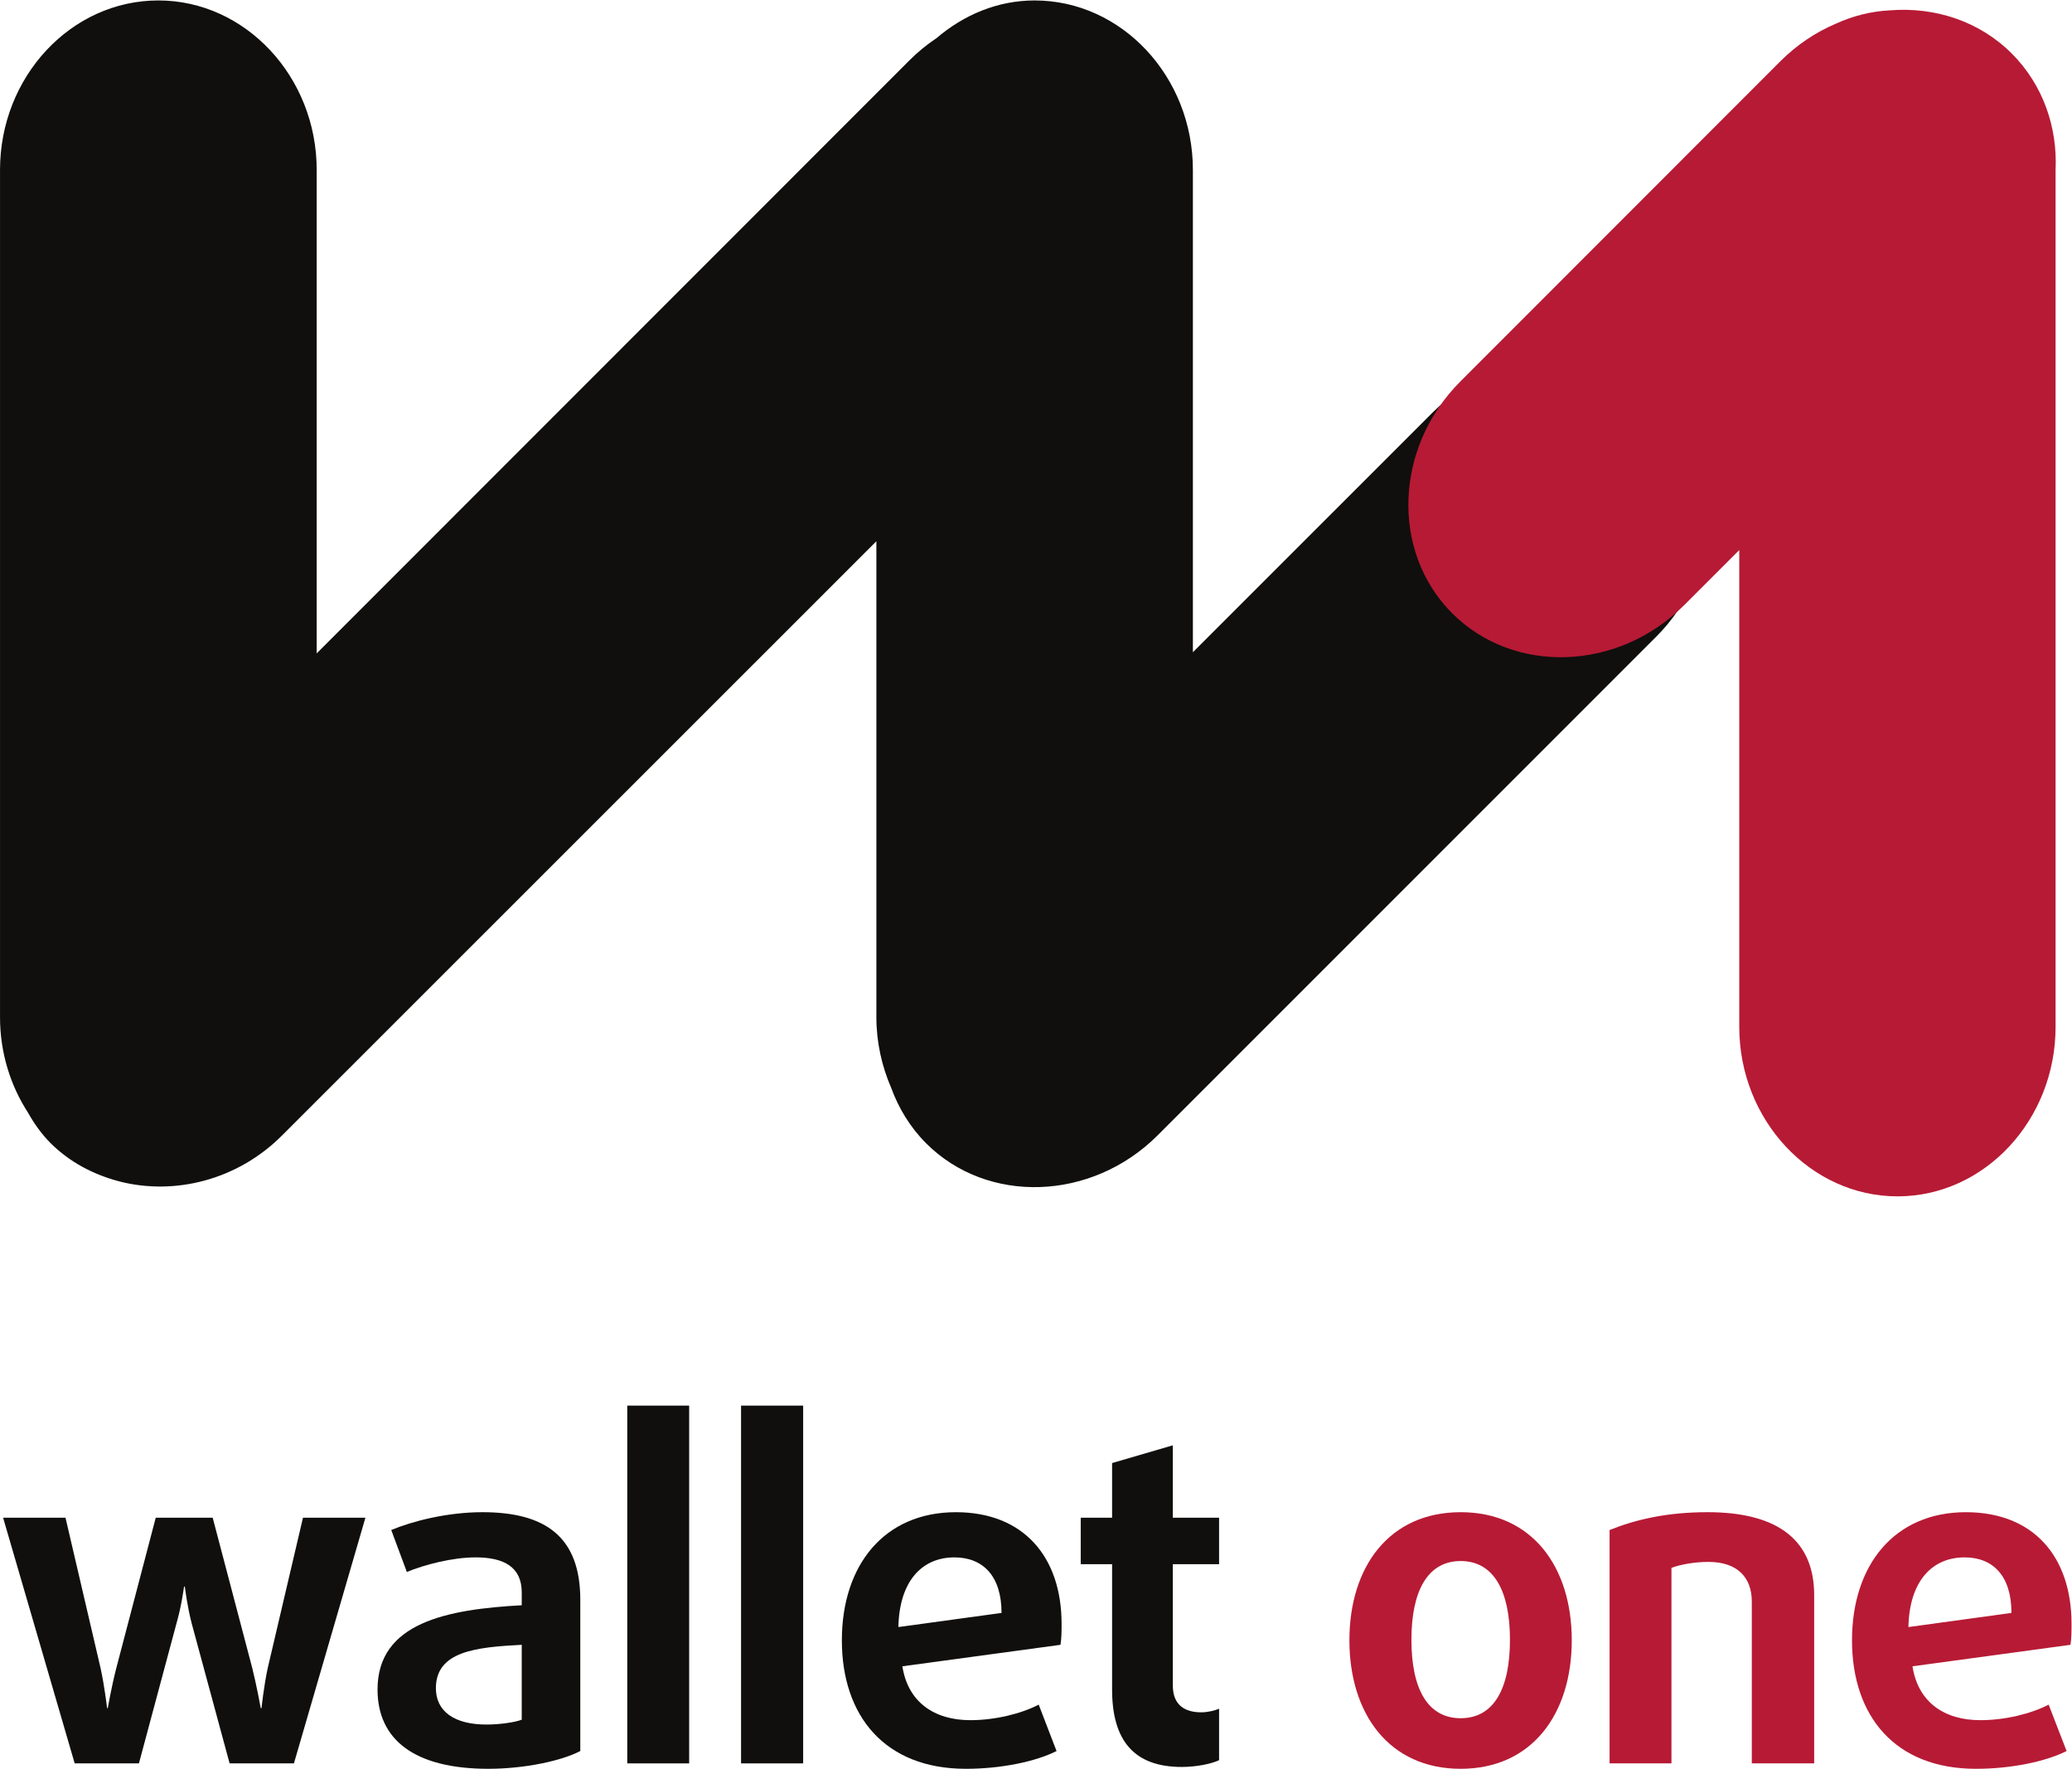 <?xml version="1.0" encoding="UTF-8"?>
<svg version="1.1" viewBox="0 0 387.24 330.51" xml:space="preserve" xmlns="http://www.w3.org/2000/svg" xmlns:cc="http://creativecommons.org/ns#" xmlns:dc="http://purl.org/dc/elements/1.1/" xmlns:rdf="http://www.w3.org/1999/02/22-rdf-syntax-ns#"><g transform="matrix(1.333 0 0 -1.333 0 330.51)"><g transform="scale(.1)"><path d="m412.1 7.59h-90.192l-53.136 196.15c-6.219 23.633-9.665 51.692-9.665 51.692h-1.054s-3.719-28.059-10.645-51.692l-52.625-196.15h-90.074l-100.36 344.36h87.488l49.188-210.93c5.593-25.59 9.117-56.032 9.117-56.032h0.933s5.328 30.442 11.938 56.032l55.324 210.93h79.863l55.524-210.93c6.375-25.59 11.855-56.032 11.855-56.032h1.055s3.211 30.442 8.687 56.032l49.457 210.93h87.532l-100.21-344.36" fill="#100f0d"/><path d="m731.5 173.81c-64.289-3.329-120.36-9.079-120.36-60.848 0-32.442 25.863-50.942 70.859-50.942 18.508 0 40.379 3.129 49.5 6.84zm-46.914-173.81c-103.54 0-155.26 40.852-155.26 111.12 0 93.91 97.582 112.38 202.18 118.13v17.879c0 35.84-24.969 49.223-64.723 49.223-32.472 0-71.836-10.25-96.367-20.461l-21.875 58.808c28.914 12.172 78.02 25 127.83 25 88.426 0 137.22-34.59 137.22-122.78v-212c-25.395-13.461-77.391-24.922-129-24.922" fill="#100f0d"/><path d="m879.44 7.59v501.5h86.789v-501.5h-86.789" fill="#100f0d"/><path d="m1039 7.59v501.5h87.06v-501.5h-87.06" fill="#100f0d"/><path d="m1338.1 296.35c-45.43 0-77.2-33.223-78.53-97.661l144.62 19.797c0 51.774-25.99 77.864-66.09 77.864zm148.76-122.54-221.7-30.129c7.83-50.399 44.88-75.52 95.4-75.52 34.55 0 71.44 9.078 95.74 21.801l25.01-65.039c-28.72-14.59-77.12-24.922-127.09-24.922-113.67 0-173.89 74.031-173.89 180.15 0 105.44 59.48 179.55 159.84 179.55 95 0 148.22-62.679 148.22-156.63 0-9.582 0-19.172-1.53-29.261" fill="#100f0d"/><path d="m1656.9 2.582c-66.36 0-97.7 36.348-97.7 108.54v175.65h-43.98v65.179h43.98v76.621l85.14 24.879v-101.5h64.87v-65.179h-64.87v-169.89c0-28.141 17.45-37.731 39.99-37.731 9.04 0 19.13 2.551 24.88 5.051v-72.148c-10.37-4.93-31.26-9.469-52.31-9.469" fill="#100f0d"/><path d="m2047.9 291.23c-46.06 0-69.03-41.601-69.03-110.38 0-69.141 22.97-109.95 69.03-109.95 46.17 0 69.13 40.813 69.13 109.95 0 68.777-22.96 110.38-69.13 110.38zm0-291.23c-100.37 0-155.97 77.238-155.97 180.15 0 102.82 55.6 179.55 155.97 179.55 100.32 0 155.77-76.73 155.77-179.55 0-102.91-55.45-180.15-155.77-180.15" fill="#b71a35"/><path d="m2456.1 7.59v226.79c0 34.59-21.05 55.633-60.73 55.633-20.27 0-40.42-3.91-51.92-8.371v-274.05h-86.75v327.11c36.47 14.711 80.49 25 137.3 25 102.32 0 149.55-42.301 149.55-116.25v-235.86h-87.45" fill="#b71a35"/><path d="m2754.4 296.35c-45.35 0-77.4-33.223-78.73-97.661l144.46 19.797c0 51.774-25.66 77.864-65.73 77.864zm148.53-122.54-221.58-30.129c7.86-50.399 44.64-75.52 95.19-75.52 34.67 0 71.49 9.078 95.75 21.801l25.16-65.039c-28.72-14.59-77.32-24.922-127.13-24.922-113.55 0-173.72 74.031-173.72 180.15 0 105.44 59.39 179.55 159.64 179.55 95.19 0 148.13-62.679 148.13-156.63 0-9.582 0-19.172-1.44-29.261" fill="#b71a35"/><path d="m2332.8 1911.7c-86.2 86.35-232.42 81.23-324.79-11.07l-335.53-335.45v676.1c0 130.64-99.73 237.54-221.89 237.54-52.08 0-99.5-20.34-137.54-52.83-13.5-9.03-26.13-19.25-37.99-31.14l-831.04-831.31v677.74c0 130.64-100.01 237.54-222.01 237.54-122.36 0-221.98-106.9-221.98-237.54v-1187.7c0-49.62 14.516-95.668 39.324-133.97 8.566-15.231 18.742-29.629 31.613-42.621 27.273-27.071 60.536-44.09 95.824-53.45l0.785-0.23c77.121-19.719 165.24 1.609 228.08 64.719l833.06 832.72v-667.17c0-35.41 7.71-68.79 20.74-99 10.37-28.399 26.53-55.2 48.83-77.59 86.16-86.391 232.54-81.301 324.8 11.039l698.87 698.82c92.38 92.23 97.23 238.33 10.83 324.88" fill="#100f0d"/><path d="m2882 2241.1c2.82 59.82-17.45 119.22-61.27 163.16-45.74 45.86-108.5 65.7-171.07 60.69-26.61-1.37-52.08-7.9-75.36-18.55-28.64-12.09-55.21-29.85-78.53-53.18l-448.29-448.51c-92.61-92.62-97.58-238.68-11.5-324.93 86.47-86.35 232.46-81.26 324.92 11l77.63 77.63v-668.38c0-130.69 100.01-237.59 221.85-237.59 121.96 0 221.62 106.9 221.62 237.59v1187.5 13.54" fill="#b71a35"/></g></g></svg>
